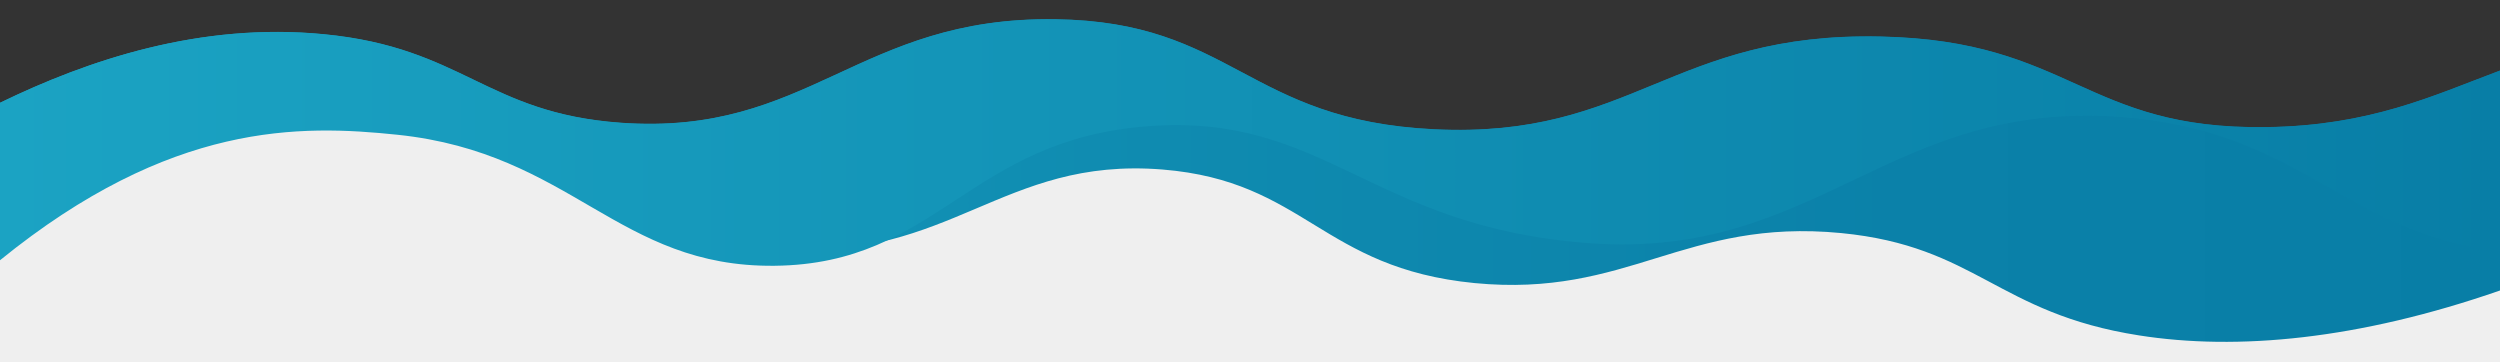 <svg id="Layer_1" xmlns="http://www.w3.org/2000/svg" viewBox="0 0 1719.5 249"><rect x="0" y="0" width="1719.5" height="249" fill="#333333" stroke="none"/><style>.st0{fill:#efefef}.st1{fill:url(#SVGID_1_)}.st2{fill:url(#SVGID_2_)}</style><path class="st0" d="M0 298.2h1719.5V155.9l-82.2-6.7-286.8-11.2-204-22.8-205.7 10L753.4 78l-168 87-210.9-49.8L243.4 57l-153 43.9L0 149.2z"/><linearGradient id="SVGID_1_" gradientUnits="userSpaceOnUse" x1="-8.679" y1="124.14" x2="1719.293" y2="124.14"><stop offset="0" stop-color="#1ba3c3"/><stop offset=".128" stop-color="#179bbd"/><stop offset=".464" stop-color="#0f8bb0"/><stop offset=".765" stop-color="#0b81a9"/><stop offset="1" stop-color="#087ea6"/></linearGradient><path class="st1" d="M1719.5 48.5c-46.7 17.5-89.3 37.9-160.6 38.9-125.4 1.8-134-59.4-265.1-62.3-144.4-3.2-170.7 70.3-307.1 63.8-129.5-6.2-138.4-74-260.9-75.7C590.3 11.3 556.5 93.7 427 84.4c-92.9-6.7-108.2-51.6-204.2-60.9C137.8 15.2 60.5 41.3 0 70.7v75.5c47.6-5.2 82.1-51.5 127.6-65.7 42.7-13.3 96.6 5.1 138.4 5.8 115.5 1.8 153.3 80.3 273.8 85.8 56.6 2.6 94-12.7 130-28 37.8-16 74.1-32 129.8-27.5 98.2 8 109.2 67.8 214.6 78.1 52.7 5.1 88.8-6 125.1-17.2 36.4-11.2 73.1-22.4 127-17.2 93.4 9.1 107 55.1 205 70.4 67.4 10.6 150.9 2.9 248.2-30.9V48.5z"/><linearGradient id="SVGID_2_" gradientUnits="userSpaceOnUse" y1="98.033" x2="1722.768" y2="98.033"><stop offset="0" stop-color="#1ba3c3"/><stop offset="1" stop-color="#087ea6"/></linearGradient><path class="st2" d="M1558.9 87.5c-125.4 1.8-134-59.4-265.1-62.3C1149.4 22 1123.1 95.5 986.7 89c-129.5-6.2-138.4-74-260.9-75.7C590.3 11.4 556.5 93.8 427 84.5c-92.9-6.7-108.2-51.6-204.2-60.9C137.8 15.2 60.5 41.3 0 70.7V179c117.5-95.4 206.4-93.3 273.5-86.3 120 12.6 151.5 91.3 259.3 90.1 112.5-1.2 133-86.7 256.9-96 122.2-9.2 152.8 69.6 303.9 80.5 78.3 5.6 129.6-18.9 181.2-43.4 52.1-24.8 104.5-49.6 185.3-43.3 123.8 9.7 152.6 80.1 259.4 92.2V48.6c-46.7 17.5-89.4 37.9-160.6 38.9z"/></svg>